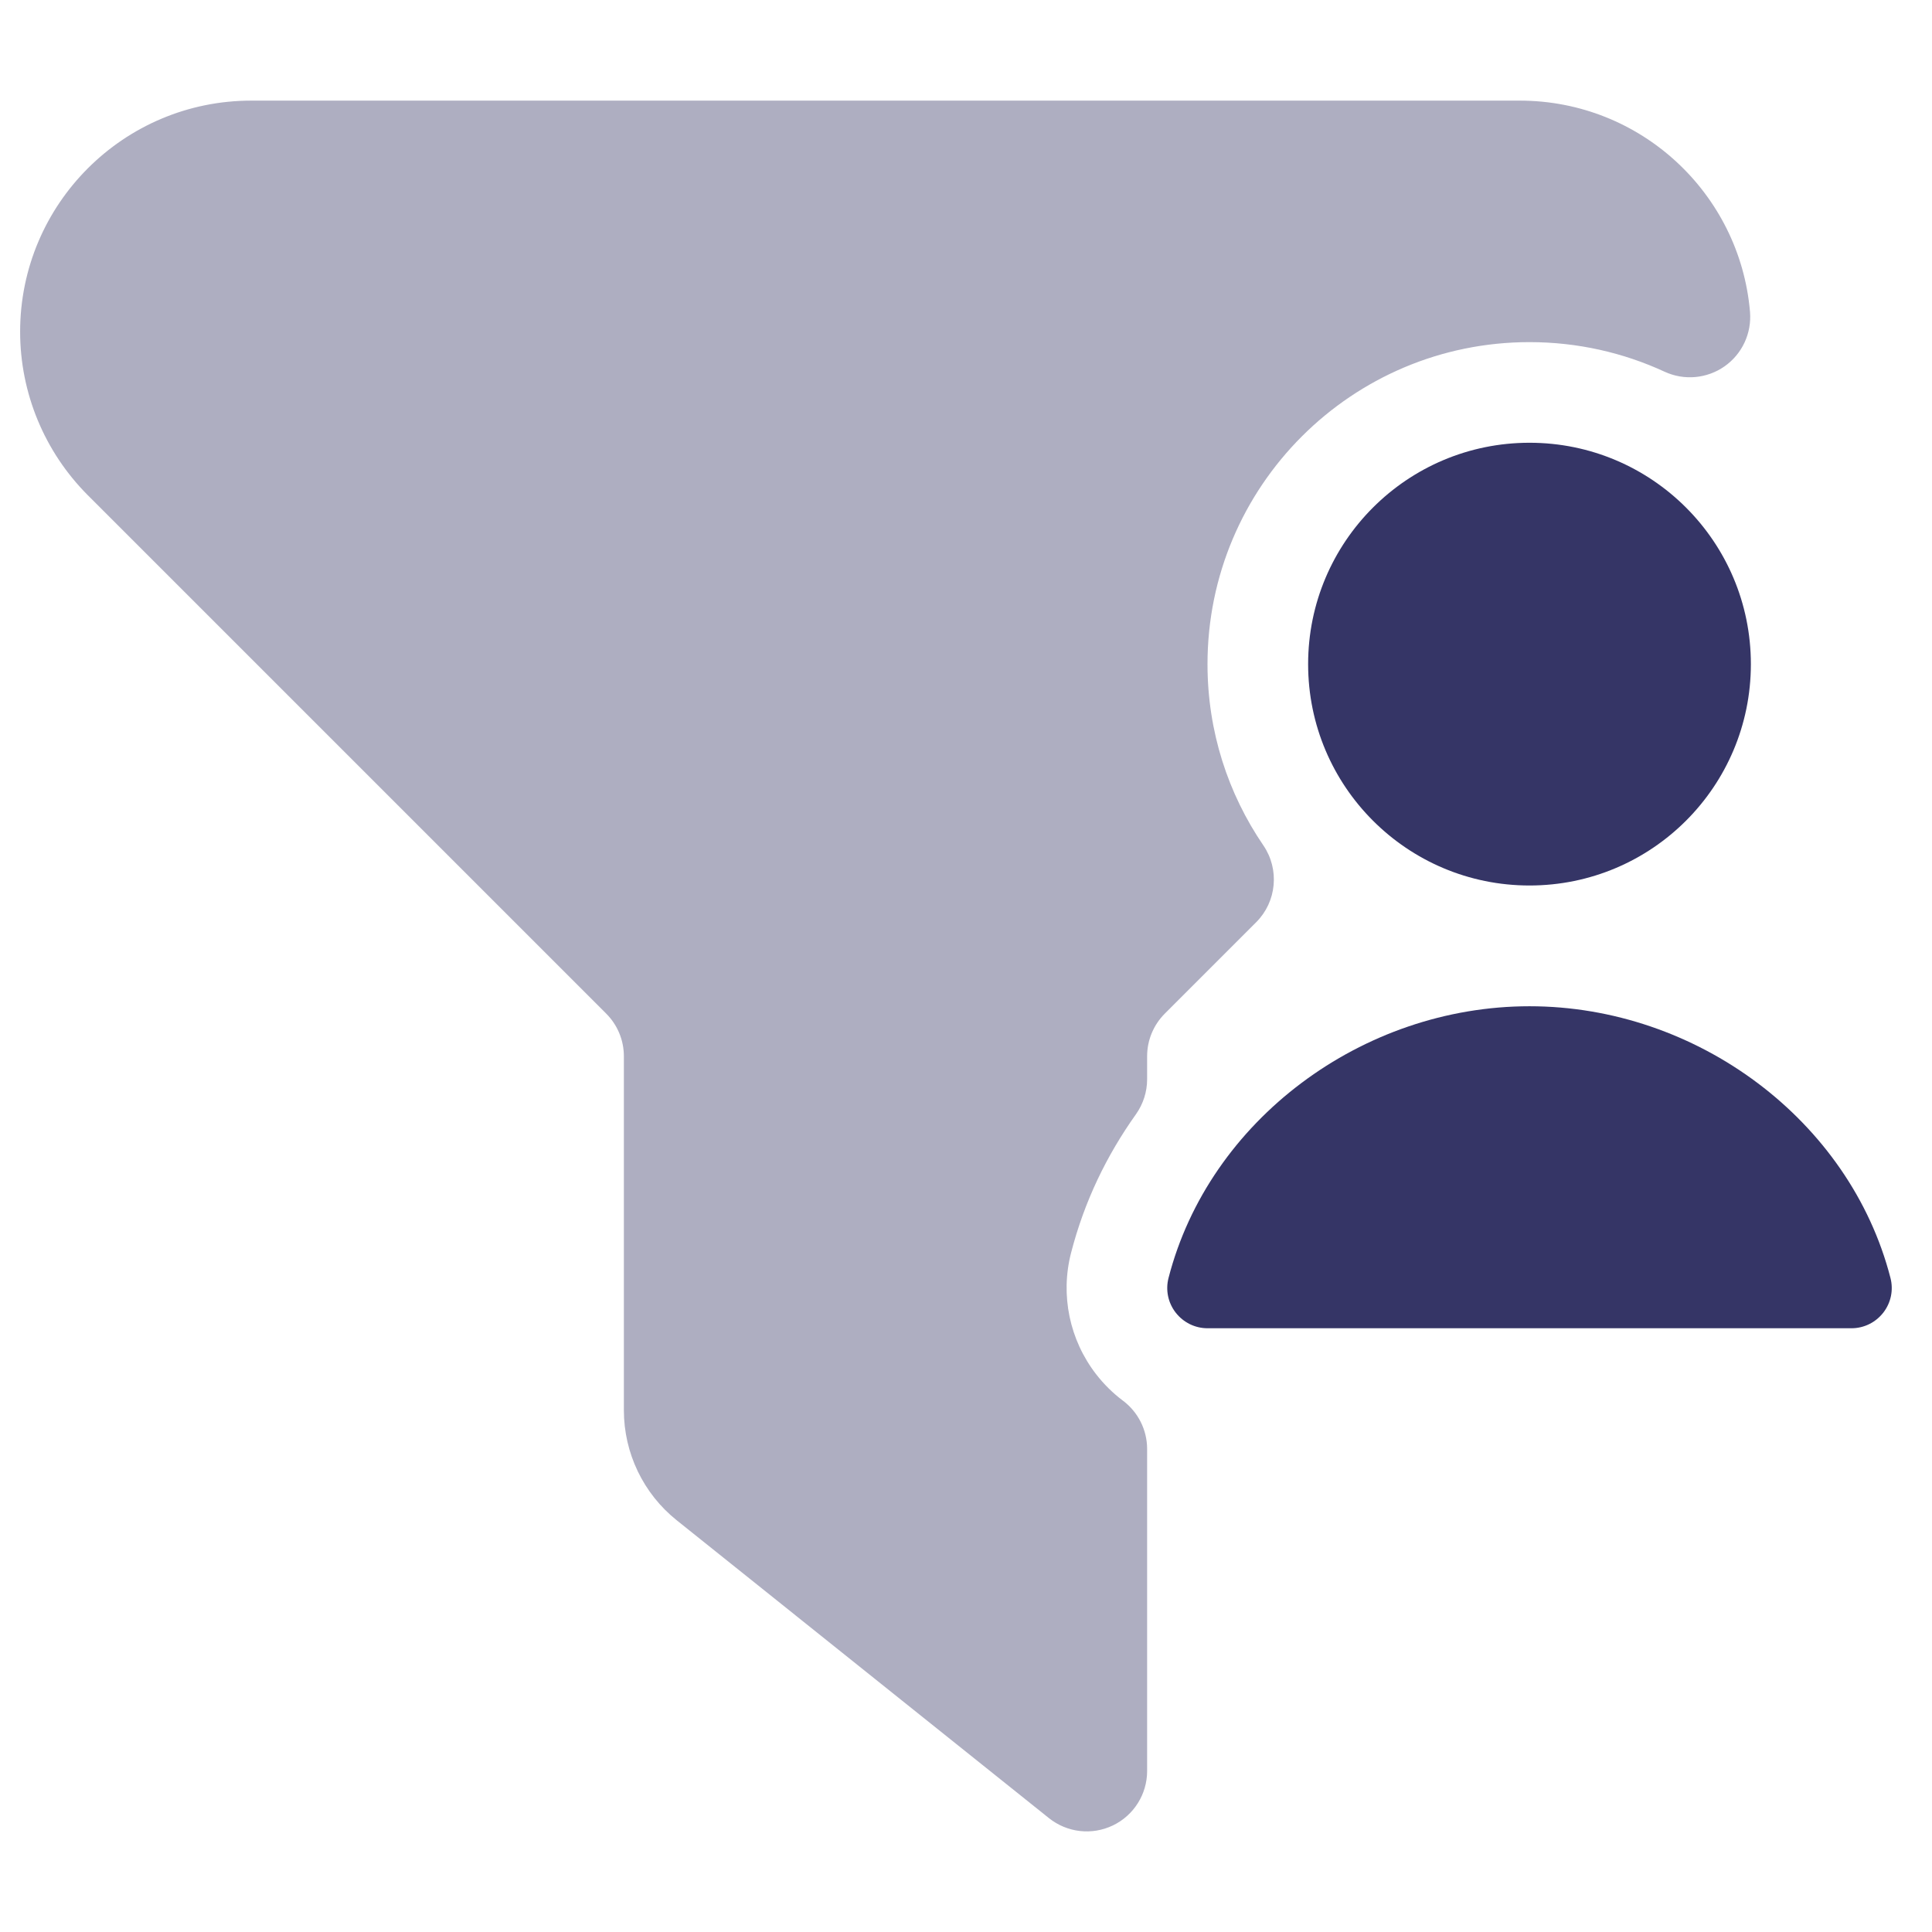 <svg width="24" height="24" viewBox="0 0 24 24" fill="none" xmlns="http://www.w3.org/2000/svg">
<path opacity="0.4" d="M3.121 1.25C1.536 1.25 0.25 2.536 0.25 4.121C0.25 4.883 0.553 5.613 1.091 6.152L7.53 12.591C7.671 12.732 7.75 12.922 7.75 13.121V17.519C7.75 18.051 7.992 18.554 8.407 18.886L13.031 22.586C13.257 22.766 13.565 22.801 13.825 22.676C14.085 22.551 14.25 22.288 14.25 22V18C14.25 17.764 14.139 17.542 13.95 17.4C13.826 17.307 13.714 17.197 13.617 17.072C13.286 16.645 13.17 16.088 13.305 15.564C13.471 14.921 13.747 14.354 14.111 13.842C14.201 13.715 14.25 13.563 14.25 13.407V13.121C14.25 12.922 14.329 12.732 14.47 12.591L15.605 11.456C15.86 11.201 15.897 10.8 15.694 10.502C15.256 9.861 15 9.087 15 8.25C15 6.041 16.791 4.25 19 4.25C19.6 4.25 20.168 4.382 20.677 4.617C20.92 4.73 21.204 4.704 21.423 4.551C21.642 4.397 21.762 4.139 21.739 3.872C21.613 2.403 20.381 1.25 18.879 1.25H3.121Z" fill="#353566"/>
<path d="M16.25 8.25C16.25 6.731 17.481 5.5 19 5.5C20.519 5.5 21.75 6.731 21.75 8.25C21.75 9.769 20.519 11 19 11C17.481 11 16.25 9.769 16.25 8.25Z" fill="#353566"/>
<path d="M14.516 15.875C15.02 13.917 16.921 12.5 19 12.5C21.079 12.5 22.98 13.917 23.484 15.875C23.523 16.025 23.49 16.184 23.395 16.306C23.3 16.428 23.155 16.5 23 16.5H15C14.845 16.5 14.7 16.428 14.605 16.306C14.51 16.184 14.477 16.025 14.516 15.875Z" fill="#353566"/>
</svg>
